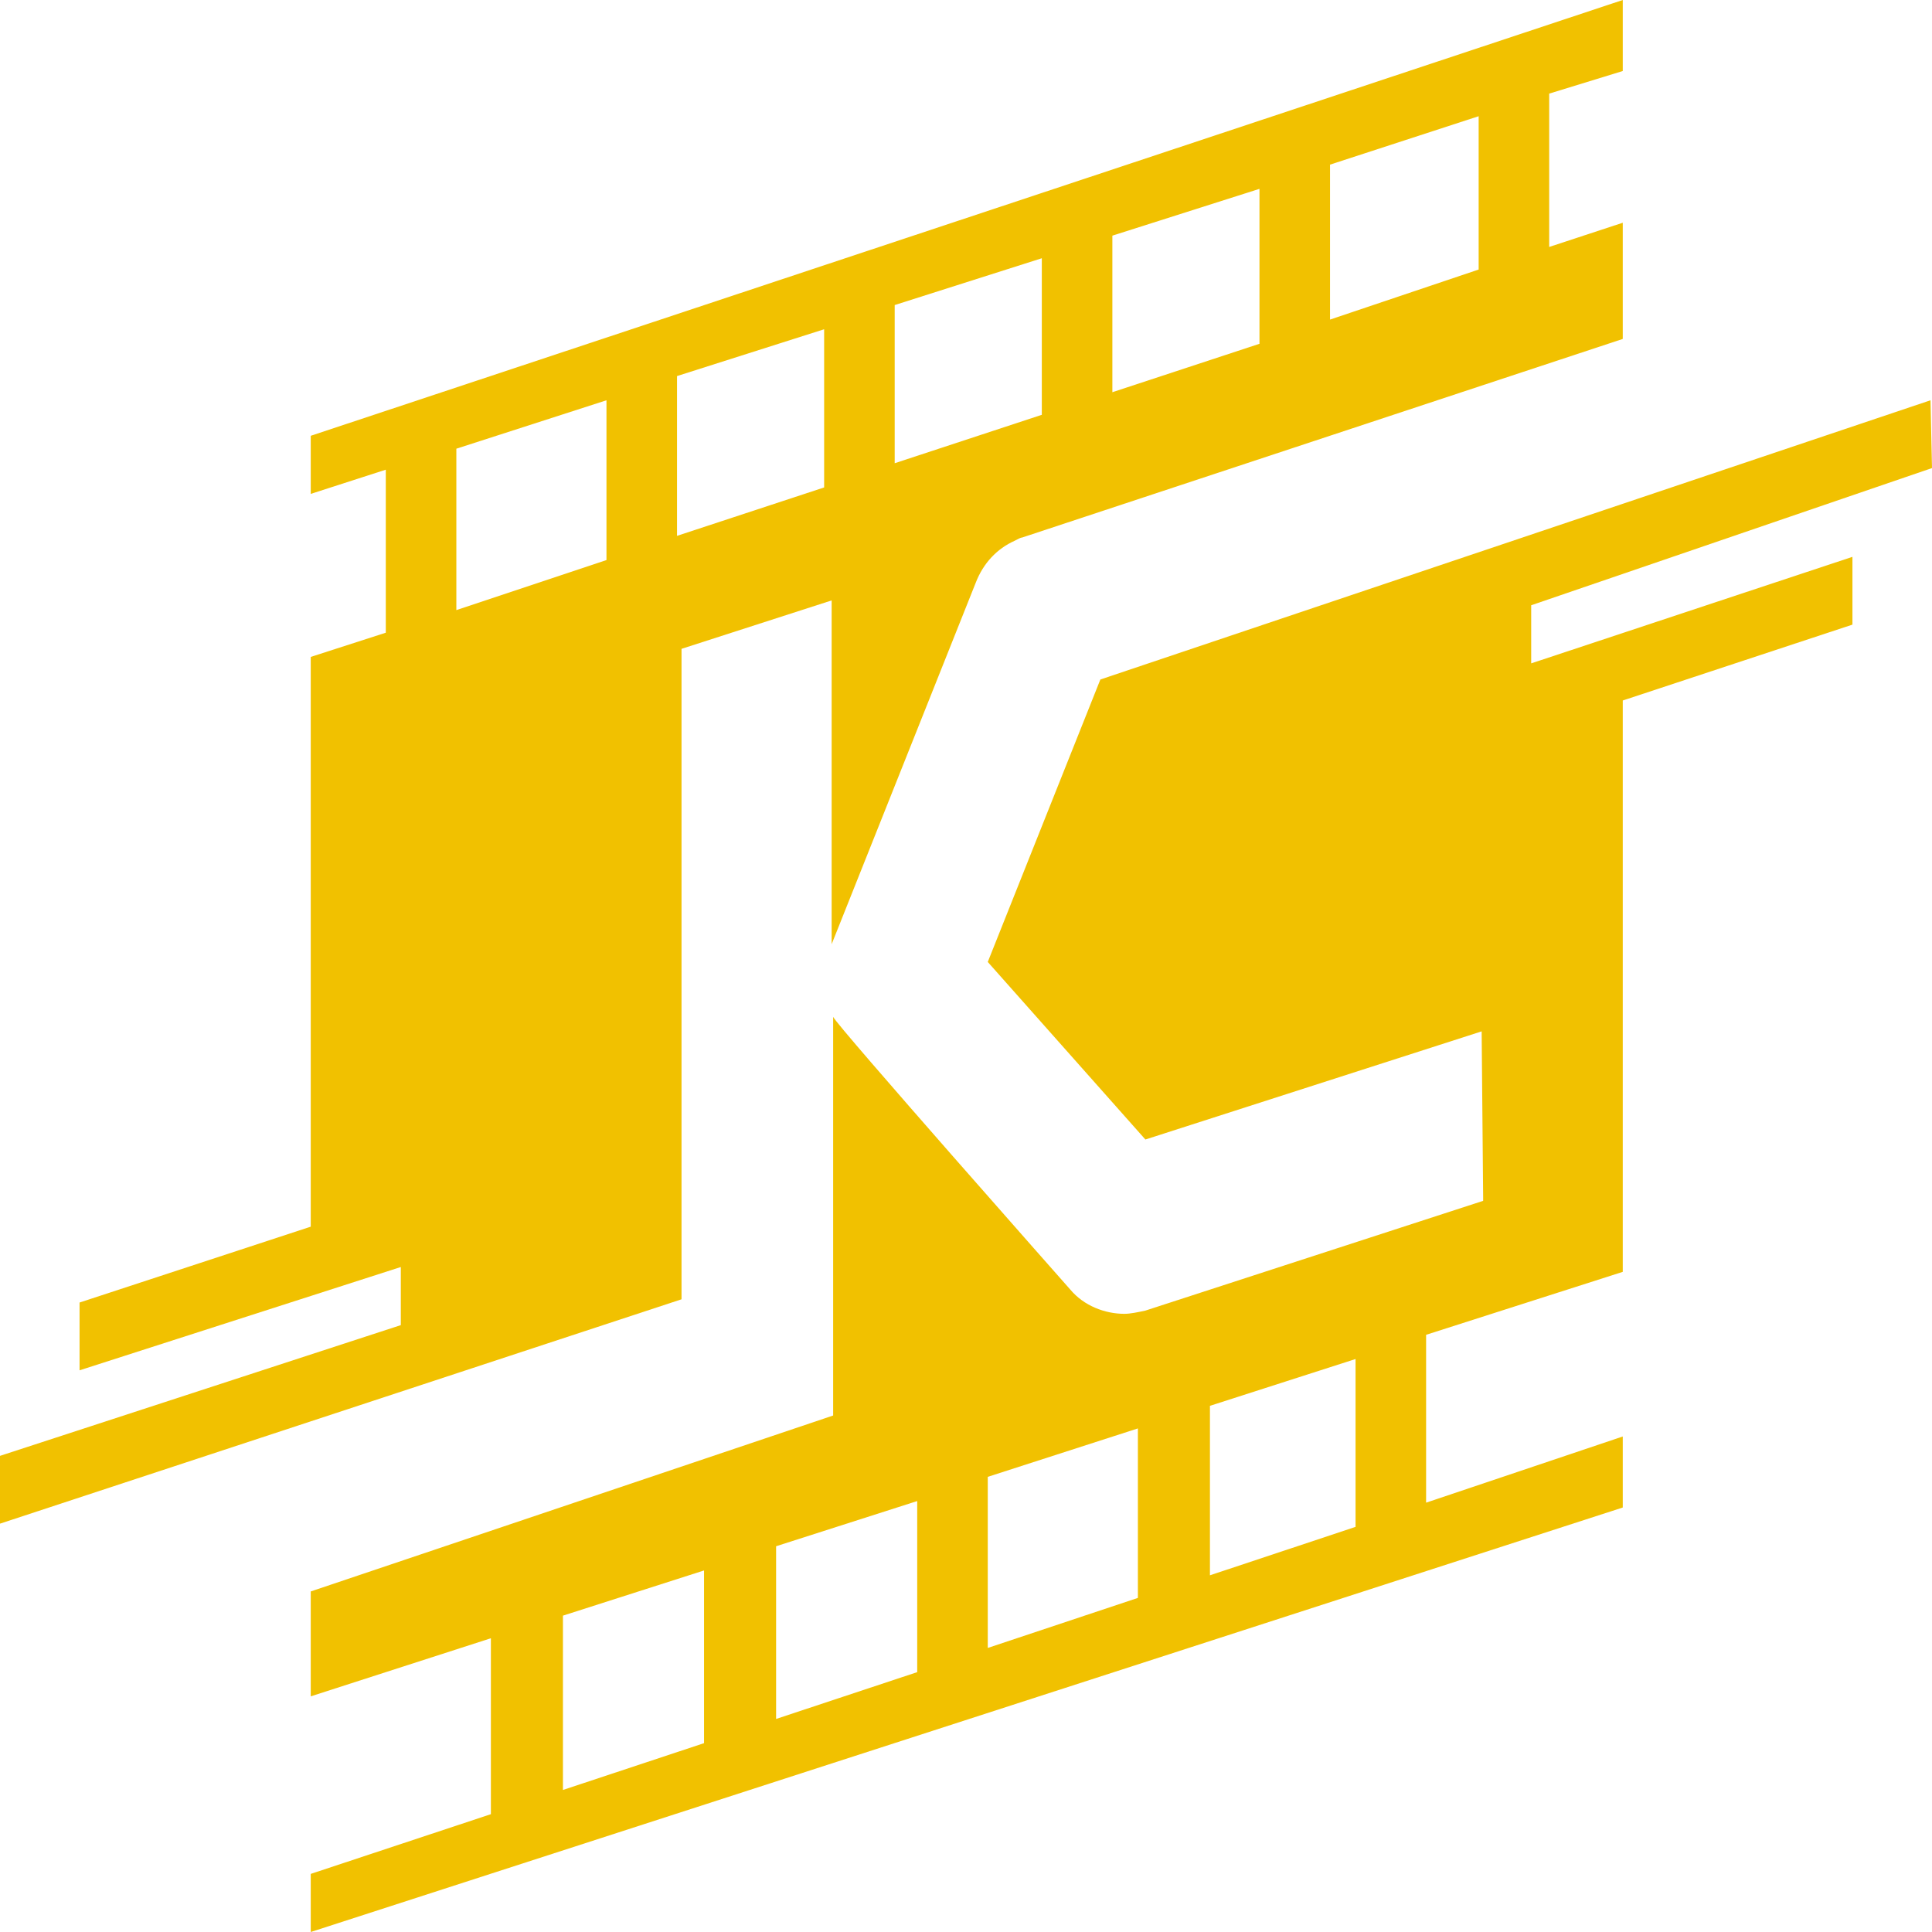 <svg
	xmlns="http://www.w3.org/2000/svg"
	xmlns:xlink="http://www.w3.org/1999/xlink"
	version="1.1"
	viewBox="0 0 128.7 119.7"
	enable-background="new 0 0 128.6 119.7"
	xml:space="preserve"
	width="512"
	height="512"
	class="style-removed"
	preserveAspectRatio="none"
	data-parent="shape_wCNxXoDjkj"
>
	<g>
		<g>
			<path
				fill="#F1C100"
				d="M108.1,4.4V0L20.7,27v3.6l5-1.5v10.1l-5,1.5v35.3L5.3,80.7v4.2l21.4-6.4v3.6L0,90.2v4.2l45.4-13.9V40.2    l10-3v21.3L65,36.1c0.5-1.2,1.4-2.1,2.6-2.6c0.2-0.1,0.4-0.2,0.5-0.2l40-12.3v-7.2l-4.9,1.5V5.8L108.1,4.4z M40.4,34.7l-10,3.1    V27.8l10-3V34.7z M54.9,30.2l-9.8,3v-9.9l9.8-2.9V30.2z M69.4,25.7l-9.8,3v-9.8l9.8-2.9V25.7z M83.9,21.3l-9.8,3v-9.7l9.8-2.9    V21.3z M98.5,16.7l-9.9,3.1v-9.6l9.9-3V16.7z"
			/>
			<path
				fill="#F1C100"
				d="M102,41.1l0-3.6l26.7-8.5l-0.1-4.2L73.3,42.1l-7.5,17.5l10.5,11l22.4-6.7l0.1,10.3v0.2l-22.5,6.8    c-0.5,0.1-1,0.2-1.4,0.2c-1.3,0-2.7-0.5-3.6-1.5c0,0-15.6-16.4-15.8-16.9v24.7L20.7,98.6v6.5l12-3.6v10.9l-12,3.7v3.6l87.4-26.3    V89L95,93.1V82.7l13.1-3.9V43.4l15.3-4.7l0-4.2L102,41.1z M46.9,108l-9.4,2.9v-10.8l9.4-2.8V108z M61.1,103.6l-9.4,2.9V95.8    l9.4-2.8V103.6z M75.8,99l-10,3.1V91.5l10-3V99z M90.3,94.6l-9.7,3V87.1l9.7-2.9V94.6z"
			/>
		</g>
	</g>
</svg>